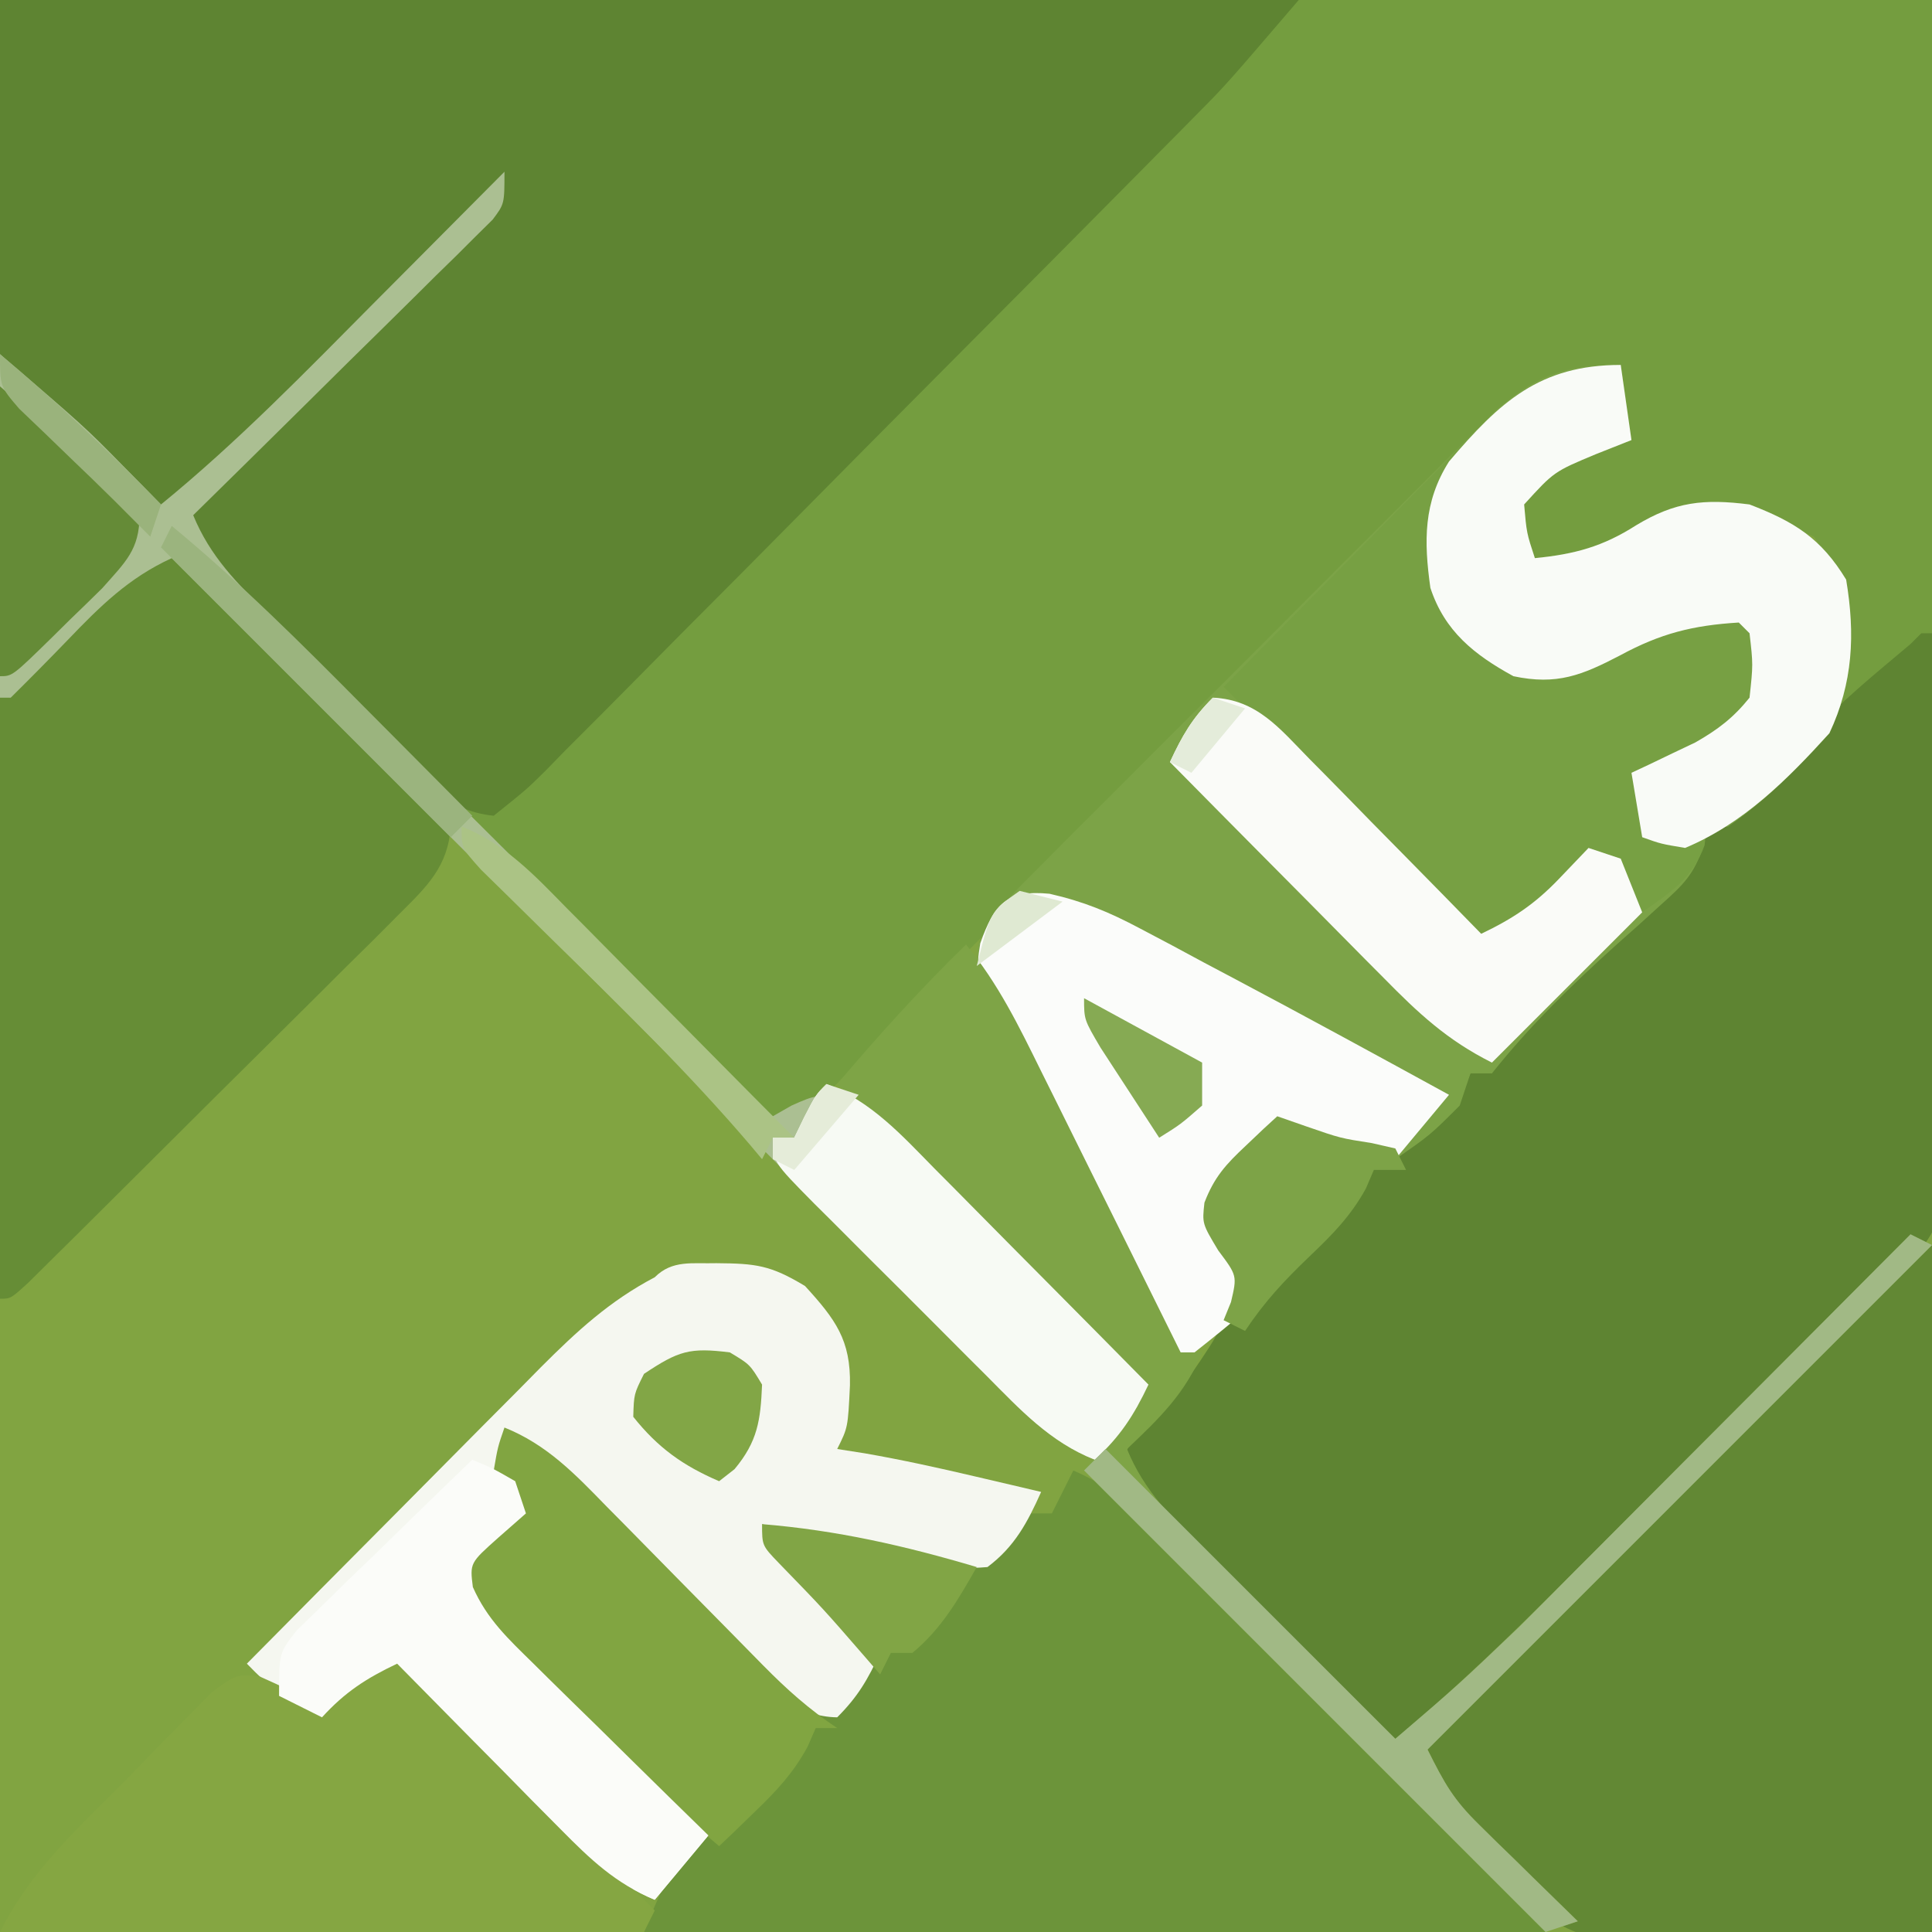 <?xml version="1.0" encoding="UTF-8"?>
<svg version="1.1" xmlns="http://www.w3.org/2000/svg" width="180" height="180">
<rect width="100%" height="100%" fill="#333333" stroke="none"/>
<path d="M0 0 C59.4 0 118.8 0 180 0 C180 59.4 180 118.8 180 180 C120.6 180 61.2 180 0 180 C0 120.6 0 61.2 0 0 Z " fill="#81A441" transform="translate(0,0)"/>
<path d="M0 0 C59.4 0 118.8 0 180 0 C180.165 18.831 180.33 37.661 180.5 57.062 C180.573 63.003 180.646 68.943 180.721 75.063 C180.757 82.331 180.757 82.331 180.764 85.736 C180.776 88.109 180.804 90.481 180.845 92.853 C180.903 96.452 180.911 100.049 180.908 103.649 C180.937 104.701 180.966 105.753 180.995 106.837 C180.916 113.856 180.916 113.856 178.322 117.096 C176.292 118.875 174.202 120.443 172 122 C170.424 123.5 168.864 125.017 167.328 126.558 C166.508 127.379 165.688 128.199 164.843 129.044 C163.987 129.905 163.131 130.766 162.25 131.652 C161.351 132.552 160.453 133.453 159.527 134.38 C157.164 136.747 154.804 139.116 152.445 141.487 C150.026 143.916 147.605 146.341 145.184 148.768 C140.453 153.509 135.725 158.253 131 163 C126.823 159.488 122.791 155.914 118.941 152.039 C118.062 151.156 117.182 150.273 116.275 149.363 C114.933 148.008 114.933 148.008 113.562 146.625 C112.64 145.698 111.718 144.771 110.768 143.816 C108.509 141.547 106.254 139.274 104 137 C105.738 133.212 108.053 130.947 111 128 C113.863 123.823 113.863 123.823 115 119 C114.505 118.175 114.01 117.35 113.5 116.5 C112 114 112 114 112.215 112.047 C113.128 109.667 114.21 108.484 116.062 106.75 C116.884 105.969 116.884 105.969 117.723 105.172 C118.144 104.785 118.566 104.398 119 104 C120.33 104.464 120.33 104.464 121.688 104.938 C122.781 105.288 123.874 105.639 125 106 C126.237 106.464 126.237 106.464 127.5 106.938 C130.325 107.258 130.325 107.258 133.25 104.688 C135.98 102.313 135.98 102.313 137 100 C137.66 100 138.32 100 139 100 C139.222 99.452 139.443 98.904 139.672 98.34 C141.411 95.277 143.748 92.998 146.25 90.562 C146.743 90.075 147.236 89.587 147.744 89.084 C150.278 86.597 152.849 84.214 155.625 82 C158.239 80.151 158.239 80.151 159 77 C159.907 76.402 160.815 75.804 161.75 75.188 C165.79 72.468 168.791 69.419 171 65 C171.122 63.211 171.175 61.418 171.188 59.625 C171.202 58.669 171.216 57.712 171.23 56.727 C170.993 53.922 170.558 52.326 169 50 C164.626 47.966 160.775 47.433 156 48 C153.63 49.208 151.425 50.529 149.211 52.004 C146.414 53.264 144.891 52.847 142 52 C141.67 50.35 141.34 48.7 141 47 C142.072 45.988 143.158 44.991 144.25 44 C144.853 43.443 145.457 42.886 146.078 42.312 C148 41 148 41 152 41 C151.67 38.69 151.34 36.38 151 34 C143.841 36.383 138.938 39.19 133.714 44.604 C133.059 45.259 132.404 45.913 131.73 46.587 C129.594 48.726 127.481 50.886 125.367 53.047 C123.881 54.545 122.393 56.041 120.904 57.536 C117.007 61.455 113.129 65.392 109.255 69.333 C105.29 73.359 101.308 77.368 97.328 81.379 C89.535 89.236 81.762 97.112 74 105 C70.147 103.425 67.553 100.823 64.681 97.908 C64.163 97.39 63.646 96.873 63.112 96.34 C61.409 94.635 59.712 92.923 58.016 91.211 C56.834 90.025 55.651 88.84 54.468 87.655 C51.36 84.539 48.258 81.417 45.157 78.294 C41.99 75.106 38.817 71.925 35.645 68.742 C29.424 62.5 23.21 56.252 17 50 C18.28 47.19 19.607 45.146 21.797 42.976 C22.358 42.415 22.918 41.855 23.496 41.278 C24.098 40.686 24.7 40.094 25.32 39.484 C25.939 38.869 26.558 38.253 27.195 37.618 C29.167 35.657 31.146 33.704 33.125 31.75 C34.465 30.42 35.805 29.089 37.145 27.758 C40.424 24.5 43.711 21.248 47 18 C42.962 21.095 39.395 24.473 35.824 28.078 C35.254 28.65 34.684 29.221 34.097 29.81 C32.291 31.621 30.489 33.435 28.688 35.25 C27.458 36.485 26.228 37.719 24.998 38.953 C21.996 41.966 18.997 44.982 16 48 C10.28 43.254 5.312 38.312 0 33 C0 22.11 0 11.22 0 0 Z " fill="#749D3F" transform="translate(0,0)"/>
<path d="M0 0 C39.93 0 79.86 0 121 0 C114.249 7.877 114.249 7.877 111.686 10.468 C110.811 11.355 110.811 11.355 109.919 12.261 C108.993 13.193 108.993 13.193 108.048 14.145 C107.047 15.158 107.047 15.158 106.026 16.192 C103.84 18.402 101.651 20.608 99.461 22.812 C98.71 23.569 97.959 24.325 97.186 25.104 C93.223 29.093 89.256 33.079 85.287 37.063 C82.002 40.362 78.724 43.668 75.452 46.98 C71.495 50.987 67.525 54.981 63.546 58.967 C62.033 60.487 60.523 62.012 59.018 63.541 C56.921 65.669 54.809 67.782 52.693 69.891 C52.071 70.528 51.45 71.166 50.81 71.823 C49.06 73.548 49.06 73.548 46 76 C41.53 75.566 39.121 72.501 36.141 69.434 C35.591 68.88 35.042 68.327 34.476 67.756 C32.727 65.99 30.988 64.214 29.25 62.438 C28.064 61.237 26.878 60.037 25.691 58.838 C22.786 55.9 19.891 52.952 17 50 C18.28 47.19 19.607 45.146 21.797 42.976 C22.358 42.415 22.918 41.855 23.496 41.278 C24.098 40.686 24.7 40.094 25.32 39.484 C25.939 38.869 26.558 38.253 27.195 37.618 C29.167 35.657 31.146 33.704 33.125 31.75 C34.465 30.42 35.805 29.089 37.145 27.758 C40.424 24.5 43.711 21.248 47 18 C42.962 21.095 39.395 24.473 35.824 28.078 C35.254 28.65 34.684 29.221 34.097 29.81 C32.291 31.621 30.489 33.435 28.688 35.25 C27.458 36.485 26.228 37.719 24.998 38.953 C21.996 41.966 18.997 44.982 16 48 C10.28 43.254 5.312 38.312 0 33 C0 22.11 0 11.22 0 0 Z " fill="#5E8432" transform="translate(0,0)"/>
<path d="M0 0 C0.33 0 0.66 0 1 0 C1.203 7.847 1.343 15.693 1.439 23.541 C1.475 26.211 1.534 28.877 1.604 31.546 C1.701 35.387 1.746 39.225 1.781 43.066 C1.823 44.255 1.864 45.444 1.906 46.669 C1.911 54.768 1.911 54.768 -0.491 58.018 C-2.575 59.822 -4.765 61.388 -7 63 C-8.585 64.491 -10.141 66.012 -11.672 67.558 C-12.492 68.379 -13.312 69.199 -14.157 70.044 C-15.013 70.905 -15.869 71.766 -16.75 72.652 C-18.098 74.003 -18.098 74.003 -19.473 75.38 C-21.836 77.747 -24.196 80.116 -26.555 82.487 C-28.974 84.916 -31.395 87.341 -33.816 89.768 C-38.547 94.509 -43.275 99.253 -48 104 C-52.177 100.488 -56.209 96.914 -60.059 93.039 C-60.938 92.156 -61.818 91.273 -62.725 90.363 C-63.62 89.46 -64.515 88.556 -65.438 87.625 C-66.36 86.698 -67.282 85.771 -68.232 84.816 C-70.491 82.547 -72.746 80.274 -75 78 C-73.262 74.212 -70.947 71.947 -68 69 C-65.137 64.823 -65.137 64.823 -64 60 C-64.495 59.175 -64.99 58.35 -65.5 57.5 C-67 55 -67 55 -66.785 53.047 C-65.872 50.667 -64.79 49.484 -62.938 47.75 C-62.116 46.969 -62.116 46.969 -61.277 46.172 C-60.856 45.785 -60.434 45.398 -60 45 C-59.113 45.309 -58.226 45.619 -57.312 45.938 C-55.673 46.463 -55.673 46.463 -54 47 C-53.175 47.309 -52.35 47.619 -51.5 47.938 C-48.675 48.258 -48.675 48.258 -45.75 45.688 C-43.02 43.313 -43.02 43.313 -42 41 C-41.34 41 -40.68 41 -40 41 C-39.667 40.178 -39.667 40.178 -39.328 39.34 C-37.589 36.277 -35.252 33.998 -32.75 31.562 C-32.257 31.075 -31.764 30.587 -31.256 30.084 C-28.722 27.597 -26.151 25.214 -23.375 23 C-20.761 21.151 -20.761 21.151 -20 18 C-19.093 17.402 -18.185 16.804 -17.25 16.188 C-14.33 14.222 -12.572 12.4 -10.43 9.656 C-7.632 6.415 -4.258 3.763 -1 1 C-0.67 0.67 -0.34 0.34 0 0 Z " fill="#5E8432" transform="translate(179,59)"/>
<path d="M0 0 C0.495 3.465 0.495 3.465 1 7 C-0.093 7.433 -1.186 7.866 -2.312 8.312 C-6.217 9.941 -6.217 9.941 -9 13 C-8.77 15.655 -8.77 15.655 -8 18 C-4.295 17.639 -1.664 16.923 1.438 14.938 C5.068 12.746 7.729 12.456 12 13 C16.213 14.62 18.656 16.15 21 20 C21.854 25.093 21.644 29.635 19.438 34.312 C16.542 37.505 13.55 40.534 10 43 C9.34 43 8.68 43 8 43 C7.902 43.592 7.804 44.185 7.702 44.795 C6.859 47.443 5.822 48.437 3.762 50.277 C2.778 51.172 2.778 51.172 1.775 52.084 C1.086 52.696 0.397 53.307 -0.312 53.938 C-4.588 57.773 -8.407 61.503 -12 66 C-12.66 66 -13.32 66 -14 66 C-14.495 67.485 -14.495 67.485 -15 69 C-17.75 71.75 -17.75 71.75 -21 74 C-23.5 73.938 -23.5 73.938 -26 73 C-27.093 72.649 -28.186 72.299 -29.312 71.938 C-30.643 71.473 -30.643 71.473 -32 71 C-34.2 72.856 -36.239 74.717 -38 77 C-38 80.623 -37.03 81.955 -35 85 C-35.062 86.938 -35.062 86.938 -36 89 C-37.641 90.365 -39.306 91.702 -41 93 C-43.88 87.576 -46.744 82.143 -49.588 76.7 C-50.513 74.931 -51.441 73.163 -52.373 71.398 C-53.657 68.959 -54.924 66.512 -56.188 64.062 C-56.586 63.312 -56.984 62.562 -57.394 61.79 C-60.037 56.609 -60.037 56.609 -59.884 54.085 C-58.613 51.088 -56.672 49.29 -54.376 46.988 C-53.896 46.503 -53.416 46.018 -52.922 45.518 C-51.336 43.918 -49.739 42.33 -48.141 40.742 C-47.033 39.632 -45.925 38.522 -44.818 37.411 C-42.496 35.084 -40.168 32.763 -37.837 30.446 C-34.853 27.479 -31.883 24.499 -28.916 21.515 C-26.631 19.219 -24.339 16.93 -22.045 14.643 C-20.947 13.547 -19.851 12.449 -18.758 11.349 C-17.226 9.81 -15.685 8.28 -14.142 6.753 C-13.267 5.882 -12.393 5.01 -11.493 4.112 C-7.627 0.837 -5.058 0 0 0 Z " fill="#7CA347" transform="translate(151,34)"/>
<path d="M0 0 C4.008 1.591 6.591 4.418 9.5 7.48 C10.562 8.573 11.625 9.664 12.688 10.756 C14.352 12.476 16.012 14.2 17.664 15.931 C19.265 17.605 20.881 19.262 22.5 20.918 C22.992 21.442 23.484 21.966 23.99 22.505 C25.53 24.126 25.53 24.126 28 26 C30.263 26.12 30.263 26.12 32 25 C33.284 23.016 33.284 23.016 34 21 C33.278 20.301 32.556 19.603 31.812 18.883 C30.884 17.973 29.956 17.063 29 16.125 C28.072 15.22 27.144 14.315 26.188 13.383 C24 11 24 11 24 9 C29.326 9.45 33.915 10.305 39 12 C42.085 12.5 42.085 12.5 45 12 C47.251 10.083 47.251 10.083 49 8 C49.66 8 50.32 8 51 8 C51.66 6.68 52.32 5.36 53 4 C56.353 5.458 58.551 7.303 61.126 9.883 C61.927 10.681 62.727 11.478 63.552 12.3 C64.833 13.592 64.833 13.592 66.141 14.91 C67.023 15.793 67.905 16.675 68.814 17.585 C70.676 19.449 72.535 21.316 74.392 23.186 C76.776 25.588 79.168 27.983 81.561 30.375 C83.84 32.655 86.115 34.939 88.391 37.223 C89.253 38.086 90.115 38.95 91.004 39.839 C91.792 40.634 92.58 41.428 93.392 42.246 C94.439 43.3 94.439 43.3 95.508 44.375 C97 46 97 46 97 47 C69.28 47 41.56 47 13 47 C14.526 43.186 15.527 41.034 18 38 C17.328 37.355 16.657 36.709 15.965 36.044 C13.482 33.646 11.01 31.237 8.546 28.82 C7.476 27.776 6.402 26.736 5.324 25.701 C3.776 24.213 2.244 22.71 0.715 21.203 C-0.212 20.302 -1.139 19.402 -2.094 18.474 C-4 16 -4 16 -3.924 13.847 C-2.629 11.257 -0.883 9.186 1 7 C0.34 6.01 -0.32 5.02 -1 4 C-0.625 1.812 -0.625 1.812 0 0 Z " fill="#6C943A" transform="translate(47,133)"/>
<path d="M0 0 C0 21.12 0 42.24 0 64 C-31.529 65.899 -31.529 65.899 -38.531 60.66 C-42.261 57.153 -45.226 53.292 -48 49 C-46.483 45.432 -44.391 43.143 -41.658 40.415 C-40.76 39.514 -39.863 38.614 -38.938 37.686 C-37.958 36.712 -36.977 35.739 -35.996 34.766 C-34.992 33.763 -33.988 32.76 -32.985 31.756 C-30.886 29.658 -28.783 27.564 -26.678 25.472 C-23.974 22.785 -21.276 20.091 -18.58 17.395 C-16.511 15.325 -14.438 13.258 -12.365 11.192 C-11.369 10.199 -10.373 9.206 -9.378 8.212 C-7.992 6.828 -6.603 5.447 -5.213 4.067 C-4.421 3.28 -3.63 2.493 -2.815 1.681 C-1 0 -1 0 0 0 Z " fill="#628834" transform="translate(180,116)"/>
<path d="M0 0 C0.495 3.465 0.495 3.465 1 7 C-0.093 7.433 -1.186 7.866 -2.312 8.312 C-6.217 9.941 -6.217 9.941 -9 13 C-8.77 15.655 -8.77 15.655 -8 18 C-4.295 17.639 -1.664 16.923 1.438 14.938 C5.068 12.746 7.729 12.456 12 13 C16.213 14.62 18.656 16.15 21 20 C21.854 25.093 21.644 29.635 19.438 34.312 C16.542 37.505 13.55 40.534 10 43 C9.34 43 8.68 43 8 43 C7.907 43.866 7.907 43.866 7.812 44.75 C6.68 47.887 4.658 49.092 2 51 C1.01 49.35 0.02 47.7 -1 46 C-5.292 47.651 -7.879 50.738 -11 54 C-14.636 52.469 -16.938 50.294 -19.695 47.5 C-20.576 46.613 -21.456 45.726 -22.363 44.812 C-23.73 43.42 -23.73 43.42 -25.125 42 C-26.504 40.608 -26.504 40.608 -27.91 39.188 C-30.278 36.796 -32.639 34.398 -35 32 C-35.66 31.34 -36.32 30.68 -37 30 C-33.114 26.039 -29.217 22.089 -25.312 18.147 C-23.985 16.805 -22.661 15.461 -21.34 14.114 C-19.438 12.175 -17.527 10.247 -15.613 8.32 C-14.733 7.417 -14.733 7.417 -13.836 6.496 C-9.447 2.106 -6.426 0 0 0 Z " fill="#77A043" transform="translate(151,34)"/>
<path d="M0 0 C3.958 1.608 6.689 4.35 9.676 7.305 C10.205 7.825 10.735 8.345 11.28 8.882 C12.393 9.98 13.503 11.081 14.611 12.185 C16.312 13.875 18.031 15.545 19.752 17.215 C20.832 18.285 21.911 19.357 22.988 20.43 C23.506 20.928 24.023 21.426 24.557 21.939 C25.974 23.375 25.974 23.375 28 26 C27.73 29.74 25.811 31.558 23.23 34.126 C22.433 34.927 21.635 35.727 20.814 36.552 C19.947 37.406 19.08 38.26 18.188 39.141 C17.303 40.023 16.419 40.905 15.509 41.814 C13.639 43.677 11.767 45.537 9.89 47.392 C7.478 49.775 5.076 52.166 2.676 54.561 C0.392 56.841 -1.898 59.116 -4.188 61.391 C-5.054 62.253 -5.921 63.115 -6.814 64.004 C-7.611 64.792 -8.409 65.58 -9.23 66.392 C-10.289 67.439 -10.289 67.439 -11.368 68.508 C-13 70 -13 70 -14 70 C-14.358 62.283 -14.601 54.567 -14.769 46.843 C-14.839 44.222 -14.934 41.601 -15.056 38.982 C-16.099 15.989 -16.099 15.989 -10.821 9.071 C-7.551 5.53 -3.988 2.693 0 0 Z " fill="#668D36" transform="translate(14,51)"/>
<path d="M0 0 C3.674 0.031 5.025 0.177 8.25 2.125 C11.096 5.238 12.524 7.171 12.438 11.375 C12.25 15.312 12.25 15.312 11.25 17.312 C12.522 17.512 12.522 17.512 13.82 17.715 C17.291 18.32 20.696 19.07 24.125 19.875 C25.277 20.144 26.43 20.414 27.617 20.691 C28.486 20.896 29.355 21.101 30.25 21.312 C28.969 24.171 27.783 26.413 25.25 28.312 C18.23 28.915 10.89 26.32 4.25 24.312 C9.564 30.485 9.564 30.485 15.25 36.312 C14.098 38.781 13.202 40.36 11.25 42.312 C7.522 42.255 5.538 39.923 3.036 37.388 C2.517 36.846 1.997 36.304 1.461 35.746 C0.916 35.193 0.372 34.639 -0.189 34.069 C-1.925 32.303 -3.651 30.527 -5.375 28.75 C-7.107 26.97 -8.842 25.192 -10.582 23.42 C-11.665 22.318 -12.742 21.211 -13.814 20.098 C-15.089 18.799 -16.415 17.55 -17.75 16.312 C-18.41 16.312 -19.07 16.312 -19.75 16.312 C-19.174 18.698 -18.528 20.979 -17.75 23.312 C-18.596 24.055 -19.441 24.797 -20.312 25.562 C-22.974 27.932 -22.974 27.932 -22.696 30.173 C-21.364 33.186 -19.406 34.992 -17.059 37.297 C-16.362 37.988 -16.362 37.988 -15.65 38.692 C-14.17 40.156 -12.679 41.609 -11.188 43.062 C-10.18 44.055 -9.172 45.049 -8.166 46.043 C-5.702 48.474 -3.228 50.896 -0.75 53.312 C-3.225 56.282 -3.225 56.282 -5.75 59.312 C-9.418 57.773 -11.736 55.558 -14.516 52.742 C-15.85 51.398 -15.85 51.398 -17.211 50.027 C-18.131 49.09 -19.052 48.153 -20 47.188 C-20.945 46.233 -21.89 45.278 -22.836 44.324 C-25.145 41.991 -27.45 39.654 -29.75 37.312 C-32.611 38.672 -34.609 39.958 -36.75 42.312 C-39.655 41.01 -41.559 39.604 -43.75 37.312 C-39.149 32.661 -34.54 28.017 -29.926 23.378 C-28.357 21.8 -26.791 20.22 -25.226 18.638 C-22.975 16.362 -20.716 14.092 -18.457 11.824 C-17.761 11.118 -17.065 10.412 -16.348 9.684 C-13.014 6.349 -9.966 3.527 -5.75 1.312 C-4.11 -0.328 -2.255 0.063 0 0 Z " fill="#F5F7F0" transform="translate(66.75,117.688)"/>
<path d="M0 0 C3.636 1.531 5.938 3.706 8.695 6.5 C9.576 7.387 10.456 8.274 11.363 9.188 C12.275 10.116 13.186 11.044 14.125 12 C15.044 12.928 15.963 13.856 16.91 14.812 C19.278 17.204 21.639 19.602 24 22 C24.66 22.66 25.32 23.32 26 24 C25.67 24.66 25.34 25.32 25 26 C5.2 26 -14.6 26 -35 26 C-32.105 20.209 -27.66 16.251 -23.125 11.688 C-22.214 10.743 -21.302 9.799 -20.363 8.826 C-19.043 7.495 -19.043 7.495 -17.695 6.137 C-16.891 5.319 -16.087 4.501 -15.258 3.659 C-13 2 -13 2 -10.847 2.175 C-8.864 3.061 -6.915 3.974 -5 5 C-3.35 3.35 -1.7 1.7 0 0 Z " fill="#85A642" transform="translate(35,154)"/>
<path d="M0 0 C0 3 0 3 -1.101 4.462 C-1.616 4.97 -2.131 5.479 -2.662 6.003 C-3.243 6.583 -3.823 7.163 -4.422 7.761 C-5.056 8.38 -5.69 8.999 -6.344 9.637 C-7.309 10.596 -7.309 10.596 -8.294 11.574 C-10.356 13.619 -12.428 15.653 -14.5 17.688 C-15.898 19.07 -17.295 20.454 -18.691 21.838 C-22.12 25.233 -25.557 28.619 -29 32 C-27.412 35.865 -24.941 38.301 -22 41.228 C-21.492 41.735 -20.985 42.243 -20.462 42.766 C-18.789 44.437 -17.109 46.102 -15.43 47.766 C-14.266 48.925 -13.103 50.085 -11.941 51.246 C-8.884 54.295 -5.821 57.338 -2.757 60.38 C0.37 63.487 3.491 66.599 6.613 69.711 C12.737 75.813 18.866 81.908 25 88 C25.866 87.505 25.866 87.505 26.75 87 C29 86 29 86 33 86 C35.254 87.905 37.256 89.792 39.297 91.906 C39.891 92.506 40.484 93.105 41.096 93.722 C42.99 95.639 44.87 97.569 46.75 99.5 C48.032 100.802 49.314 102.102 50.598 103.402 C53.742 106.591 56.874 109.792 60 113 C58.641 115.861 57.355 117.859 55 120 C50.976 118.393 48.293 115.548 45.316 112.512 C44.779 111.972 44.242 111.431 43.688 110.875 C41.975 109.15 40.269 107.419 38.562 105.688 C37.419 104.534 36.275 103.381 35.131 102.229 C33.017 100.099 30.907 97.966 28.799 95.831 C26.209 93.211 23.606 90.604 21 88 C3.667 70.667 -13.667 53.333 -31 36 C-34.998 37.832 -37.678 40.484 -40.688 43.625 C-42.44 45.439 -44.206 47.227 -46 49 C-46.33 49 -46.66 49 -47 49 C-47 38.44 -47 27.88 -47 17 C-39.125 23.75 -39.125 23.75 -35.562 27.375 C-34.883 28.063 -34.204 28.752 -33.504 29.461 C-33.008 29.969 -32.511 30.477 -32 31 C-24.881 25.193 -18.526 18.637 -12.062 12.125 C-10.89 10.948 -9.718 9.771 -8.545 8.594 C-5.694 5.732 -2.846 2.867 0 0 Z " fill="#ABBF92" transform="translate(47,16)"/>
<path d="M0 0 C3.187 0.725 5.569 1.711 8.444 3.243 C9.897 4.01 9.897 4.01 11.38 4.792 C12.377 5.329 13.374 5.866 14.401 6.419 C15.379 6.936 16.357 7.454 17.364 7.987 C24.01 11.514 30.615 15.117 37.214 18.731 C35.564 20.711 33.914 22.691 32.214 24.731 C28.407 24.059 24.862 23.004 21.214 21.731 C19.014 23.587 16.975 25.448 15.214 27.731 C15.214 31.355 16.184 32.686 18.214 35.731 C18.151 37.669 18.151 37.669 17.214 39.731 C15.573 41.096 13.908 42.433 12.214 43.731 C9.333 38.307 6.47 32.874 3.626 27.431 C2.7 25.662 1.772 23.895 0.841 22.129 C-0.443 19.69 -1.711 17.243 -2.974 14.794 C-3.372 14.044 -3.77 13.294 -4.181 12.521 C-6.868 7.253 -6.868 7.253 -6.456 4.616 C-5.152 0.944 -4.008 -0.387 0 0 Z " fill="#FBFCFA" transform="translate(97.786,83.269)"/>
<path d="M0 0 C0.33 2.31 0.66 4.62 1 7 C-0.093 7.433 -1.186 7.866 -2.312 8.312 C-6.217 9.941 -6.217 9.941 -9 13 C-8.77 15.655 -8.77 15.655 -8 18 C-4.295 17.639 -1.664 16.923 1.438 14.938 C5.068 12.746 7.729 12.456 12 13 C16.213 14.62 18.656 16.15 21 20 C21.854 25.093 21.644 29.635 19.438 34.312 C15.52 38.632 11.452 42.717 6 45 C3.75 44.625 3.75 44.625 2 44 C1.67 42.02 1.34 40.04 1 38 C1.814 37.619 1.814 37.619 2.645 37.23 C3.36 36.886 4.075 36.542 4.812 36.188 C5.52 35.851 6.228 35.515 6.957 35.168 C9.059 33.966 10.483 32.886 12 31 C12.334 27.916 12.334 27.916 12 25 C11.67 24.67 11.34 24.34 11 24 C6.714 24.262 3.714 25.014 -0.062 27.062 C-3.608 28.91 -5.946 29.862 -10 29 C-13.653 27 -16.403 24.811 -17.734 20.773 C-18.345 16.423 -18.396 12.794 -16 9 C-11.278 3.453 -7.558 0 0 0 Z " fill="#F9FBF7" transform="translate(151,34)"/>
<path d="M0 0 C3 3.627 4.944 7.633 7.012 11.828 C7.571 12.952 7.571 12.952 8.142 14.098 C9.328 16.48 10.508 18.865 11.688 21.25 C12.492 22.87 13.298 24.49 14.104 26.109 C16.073 30.071 18.038 34.035 20 38 C20.66 38 21.32 38 22 38 C20.445 41.817 17.964 44.192 15 47 C16.584 50.909 19.266 53.524 22.227 56.422 C22.988 57.179 22.988 57.179 23.765 57.952 C25.38 59.556 27.003 61.153 28.625 62.75 C29.724 63.839 30.823 64.929 31.922 66.02 C34.609 68.685 37.303 71.344 40 74 C45.88 69.123 51.269 63.861 56.652 58.445 C58.003 57.093 58.003 57.093 59.38 55.713 C61.751 53.338 64.119 50.961 66.487 48.582 C68.912 46.147 71.34 43.714 73.768 41.281 C78.514 36.523 83.258 31.763 88 27 C88.66 27.33 89.32 27.66 90 28 C74.49 43.51 58.98 59.02 43 75 C44.604 78.208 45.417 79.664 47.82 82.016 C48.355 82.544 48.89 83.073 49.441 83.617 C49.997 84.156 50.553 84.695 51.125 85.25 C51.688 85.804 52.252 86.359 52.832 86.93 C54.217 88.291 55.608 89.646 57 91 C55.515 91.495 55.515 91.495 54 92 C39.81 77.81 25.62 63.62 11 49 C13.475 46.03 13.475 46.03 16 43 C14.362 38.804 11.267 36.013 8.117 32.922 C7.543 32.35 6.969 31.779 6.377 31.19 C4.548 29.372 2.711 27.561 0.875 25.75 C-0.369 24.516 -1.612 23.282 -2.855 22.047 C-5.898 19.026 -8.948 16.011 -12 13 C-8.162 8.465 -4.252 4.151 0 0 Z " fill="#7EA446" transform="translate(90,88)"/>
<path d="M0 0 C3.972 1.595 6.605 4.366 9.535 7.375 C10.055 7.9 10.575 8.425 11.111 8.966 C12.766 10.64 14.415 12.319 16.062 14 C17.715 15.68 19.368 17.358 21.025 19.034 C22.054 20.075 23.08 21.119 24.104 22.166 C26.315 24.408 28.366 26.244 31 28 C30.34 28 29.68 28 29 28 C28.617 28.874 28.617 28.874 28.227 29.766 C26.883 32.214 25.382 33.817 23.375 35.75 C22.743 36.364 22.112 36.977 21.461 37.609 C20.738 38.298 20.738 38.298 20 39 C14.441 34.343 9.176 29.454 4 24.375 C3.212 23.625 2.425 22.875 1.613 22.102 C0.875 21.375 0.136 20.648 -0.625 19.898 C-1.298 19.245 -1.971 18.592 -2.664 17.919 C-4 16 -4 16 -3.84 13.928 C-2.666 11.234 -0.908 9.215 1 7 C0.34 6.01 -0.32 5.02 -1 4 C-0.625 1.812 -0.625 1.812 0 0 Z " fill="#81A541" transform="translate(47,133)"/>
<path d="M0 0 C1.938 0.812 1.938 0.812 4 2 C4.33 2.99 4.66 3.98 5 5 C4.154 5.742 3.309 6.485 2.438 7.25 C-0.224 9.62 -0.224 9.62 0.054 11.86 C1.386 14.874 3.344 16.679 5.691 18.984 C6.388 19.675 6.388 19.675 7.1 20.38 C8.58 21.844 10.071 23.297 11.562 24.75 C12.57 25.743 13.578 26.736 14.584 27.73 C17.048 30.162 19.522 32.583 22 35 C19.525 37.97 19.525 37.97 17 41 C13.332 39.461 11.014 37.245 8.234 34.43 C6.9 33.086 6.9 33.086 5.539 31.715 C4.619 30.778 3.698 29.841 2.75 28.875 C1.805 27.92 0.86 26.966 -0.086 26.012 C-2.395 23.679 -4.7 21.342 -7 19 C-9.861 20.359 -11.859 21.645 -14 24 C-15.32 23.34 -16.64 22.68 -18 22 C-18 18 -18 18 -16.348 15.894 C-15.594 15.16 -14.839 14.427 -14.062 13.672 C-13.25 12.873 -12.438 12.073 -11.602 11.25 C-10.743 10.425 -9.885 9.6 -9 8.75 C-8.141 7.91 -7.283 7.069 -6.398 6.203 C-4.274 4.126 -2.141 2.059 0 0 Z " fill="#FBFCF9" transform="translate(44,136)"/>
<path d="M0 0 C4.124 0.186 6.223 2.879 8.984 5.691 C9.675 6.388 9.675 6.388 10.38 7.1 C11.844 8.58 13.297 10.071 14.75 11.562 C15.743 12.57 16.736 13.578 17.73 14.584 C20.162 17.048 22.583 19.522 25 22 C27.941 20.593 29.989 19.238 32.25 16.875 C33.157 15.926 34.065 14.977 35 14 C35.99 14.33 36.98 14.66 38 15 C38.66 16.65 39.32 18.3 40 20 C35.38 24.62 30.76 29.24 26 34 C21.827 31.914 19.133 29.388 15.922 26.117 C15.35 25.543 14.779 24.969 14.19 24.377 C12.372 22.548 10.561 20.711 8.75 18.875 C7.516 17.631 6.282 16.388 5.047 15.145 C2.026 12.102 -0.989 9.052 -4 6 C-2.848 3.532 -1.952 1.952 0 0 Z " fill="#FAFBF8" transform="translate(113,65)"/>
<path d="M0 0 C4.196 1.638 6.987 4.733 10.078 7.883 C10.65 8.457 11.221 9.031 11.81 9.623 C13.628 11.452 15.439 13.289 17.25 15.125 C18.484 16.369 19.718 17.612 20.953 18.855 C23.974 21.898 26.989 24.948 30 28 C28.641 30.861 27.355 32.859 25 35 C20.828 33.36 18.019 30.307 14.922 27.188 C14.35 26.618 13.779 26.048 13.19 25.462 C11.988 24.26 10.788 23.057 9.59 21.851 C7.75 20 5.899 18.16 4.047 16.32 C2.88 15.152 1.713 13.982 0.547 12.812 C-0.009 12.26 -0.565 11.708 -1.138 11.139 C-5 7.23 -5 7.23 -5 5 C-4.34 5 -3.68 5 -3 5 C-2.536 4.041 -2.536 4.041 -2.062 3.062 C-1 1 -1 1 0 0 Z " fill="#F7FAF4" transform="translate(77,101)"/>
<path d="M0 0 C0.99 0.495 0.99 0.495 2 1 C-13.51 16.51 -29.02 32.02 -45 48 C-43.396 51.208 -42.583 52.664 -40.18 55.016 C-39.645 55.544 -39.11 56.073 -38.559 56.617 C-38.003 57.156 -37.447 57.695 -36.875 58.25 C-36.312 58.804 -35.748 59.359 -35.168 59.93 C-33.783 61.291 -32.392 62.646 -31 64 C-31.99 64.33 -32.98 64.66 -34 65 C-48.19 50.81 -62.38 36.62 -77 22 C-76.34 21.34 -75.68 20.68 -75 20 C-66.09 28.91 -57.18 37.82 -48 47 C-42.06 41.911 -42.06 41.911 -36.442 36.555 C-35.621 35.735 -34.801 34.914 -33.956 34.069 C-32.665 32.77 -32.665 32.77 -31.348 31.445 C-30.448 30.544 -29.547 29.642 -28.62 28.713 C-26.249 26.338 -23.881 23.961 -21.513 21.582 C-19.088 19.147 -16.66 16.714 -14.232 14.281 C-9.486 9.523 -4.742 4.763 0 0 Z " fill="#A1B985" transform="translate(178,115)"/>
<path d="M0 0 C10.073 8.634 10.073 8.634 13 12 C13 15.223 11.68 16.363 9.531 18.797 C8.528 19.789 7.518 20.773 6.5 21.75 C5.988 22.257 5.476 22.763 4.949 23.285 C1.154 27 1.154 27 0 27 C0 18.09 0 9.18 0 0 Z " fill="#658B37" transform="translate(0,36)"/>
<path d="M0 0 C0.887 0.309 1.774 0.619 2.688 0.938 C5.883 2.044 5.883 2.044 8.812 2.5 C9.895 2.748 9.895 2.748 11 3 C11.33 3.66 11.66 4.32 12 5 C11.01 5 10.02 5 9 5 C8.752 5.576 8.505 6.152 8.25 6.746 C6.813 9.337 5.14 11.02 3 13.062 C0.626 15.337 -1.163 17.245 -3 20 C-3.66 19.67 -4.32 19.34 -5 19 C-4.773 18.443 -4.546 17.886 -4.312 17.312 C-3.735 14.852 -3.735 14.852 -5.5 12.5 C-7 10 -7 10 -6.785 8.047 C-5.872 5.667 -4.79 4.484 -2.938 2.75 C-2.39 2.229 -1.842 1.708 -1.277 1.172 C-0.645 0.592 -0.645 0.592 0 0 Z " fill="#7DA347" transform="translate(119,104)"/>
<path d="M0 0 C6.957 0.57 13.314 2.013 20 4 C18.28 7.03 16.708 9.763 14 12 C13.34 12 12.68 12 12 12 C11.67 12.66 11.34 13.32 11 14 C10.541 13.469 10.082 12.938 9.609 12.391 C5.707 7.895 5.707 7.895 1.562 3.625 C0 2 0 2 0 0 Z " fill="#81A545" transform="translate(71,142)"/>
<path d="M0 0 C1.875 1.125 1.875 1.125 3 3 C2.861 6.327 2.59 8.292 0.438 10.875 C-0.274 11.432 -0.274 11.432 -1 12 C-4.359 10.56 -6.716 8.876 -9 6 C-8.938 3.875 -8.938 3.875 -8 2 C-4.767 -0.155 -3.748 -0.469 0 0 Z " fill="#82A646" transform="translate(68,126)"/>
<path d="M0 0 C4.07 1.616 6.782 4.527 9.789 7.594 C10.334 8.141 10.878 8.688 11.439 9.252 C13.172 10.997 14.899 12.748 16.625 14.5 C17.794 15.679 18.963 16.857 20.133 18.035 C22.272 20.191 24.408 22.348 26.542 24.51 C28.023 26.011 29.509 27.509 31 29 C30.34 29 29.68 29 29 29 C28.67 29.66 28.34 30.32 28 31 C27.622 30.549 27.243 30.097 26.853 29.632 C21.135 22.945 14.875 16.829 8.588 10.684 C7.17 9.296 5.759 7.902 4.348 6.508 C3.512 5.689 2.677 4.871 1.817 4.028 C0 2 0 2 0 0 Z " fill="#ABC385" transform="translate(43,77)"/>
<path d="M0 0 C6.366 5.245 12.136 11.021 17.938 16.875 C18.917 17.86 19.897 18.844 20.877 19.828 C23.254 22.216 25.628 24.607 28 27 C27.34 27.66 26.68 28.32 26 29 C17.09 20.09 8.18 11.18 -1 2 C-0.67 1.34 -0.34 0.68 0 0 Z " fill="#9BB47E" transform="translate(16,49)"/>
<path d="M0 0 C3.63 1.98 7.26 3.96 11 6 C11 7.32 11 8.64 11 10 C9 11.75 9 11.75 7 13 C5.828 11.212 4.662 9.419 3.5 7.625 C2.85 6.627 2.201 5.63 1.531 4.602 C0 2 0 2 0 0 Z " fill="#86AA53" transform="translate(101,93)"/>
<path d="M0 0 C5.29 4.408 10.188 9.076 15 14 C14.67 14.99 14.34 15.98 14 17 C12.902 15.902 11.804 14.802 10.711 13.699 C9.377 12.374 8.024 11.068 6.664 9.77 C5.847 8.979 5.03 8.189 4.188 7.375 C3.002 6.242 3.002 6.242 1.793 5.086 C0 3 0 3 0 0 Z " fill="#9AB37C" transform="translate(0,33)"/>
<path d="M0 0 C0.99 0.33 1.98 0.66 3 1 C1.02 3.31 -0.96 5.62 -3 8 C-3.66 7.67 -4.32 7.34 -5 7 C-5 6.34 -5 5.68 -5 5 C-4.34 5 -3.68 5 -3 5 C-2.536 4.041 -2.536 4.041 -2.062 3.062 C-1 1 -1 1 0 0 Z " fill="#E5ECD9" transform="translate(77,101)"/>
<path d="M0 0 C1.32 0.33 2.64 0.66 4 1 C1.36 2.98 -1.28 4.96 -4 7 C-2.73 1.921 -2.73 1.921 0 0 Z " fill="#DFE9D2" transform="translate(95,83)"/>
<path d="M0 0 C0.99 0.33 1.98 0.66 3 1 C1.35 2.98 -0.3 4.96 -2 7 C-2.66 6.67 -3.32 6.34 -4 6 C-2.848 3.532 -1.952 1.952 0 0 Z " fill="#E4ECDA" transform="translate(113,65)"/>
</svg>

